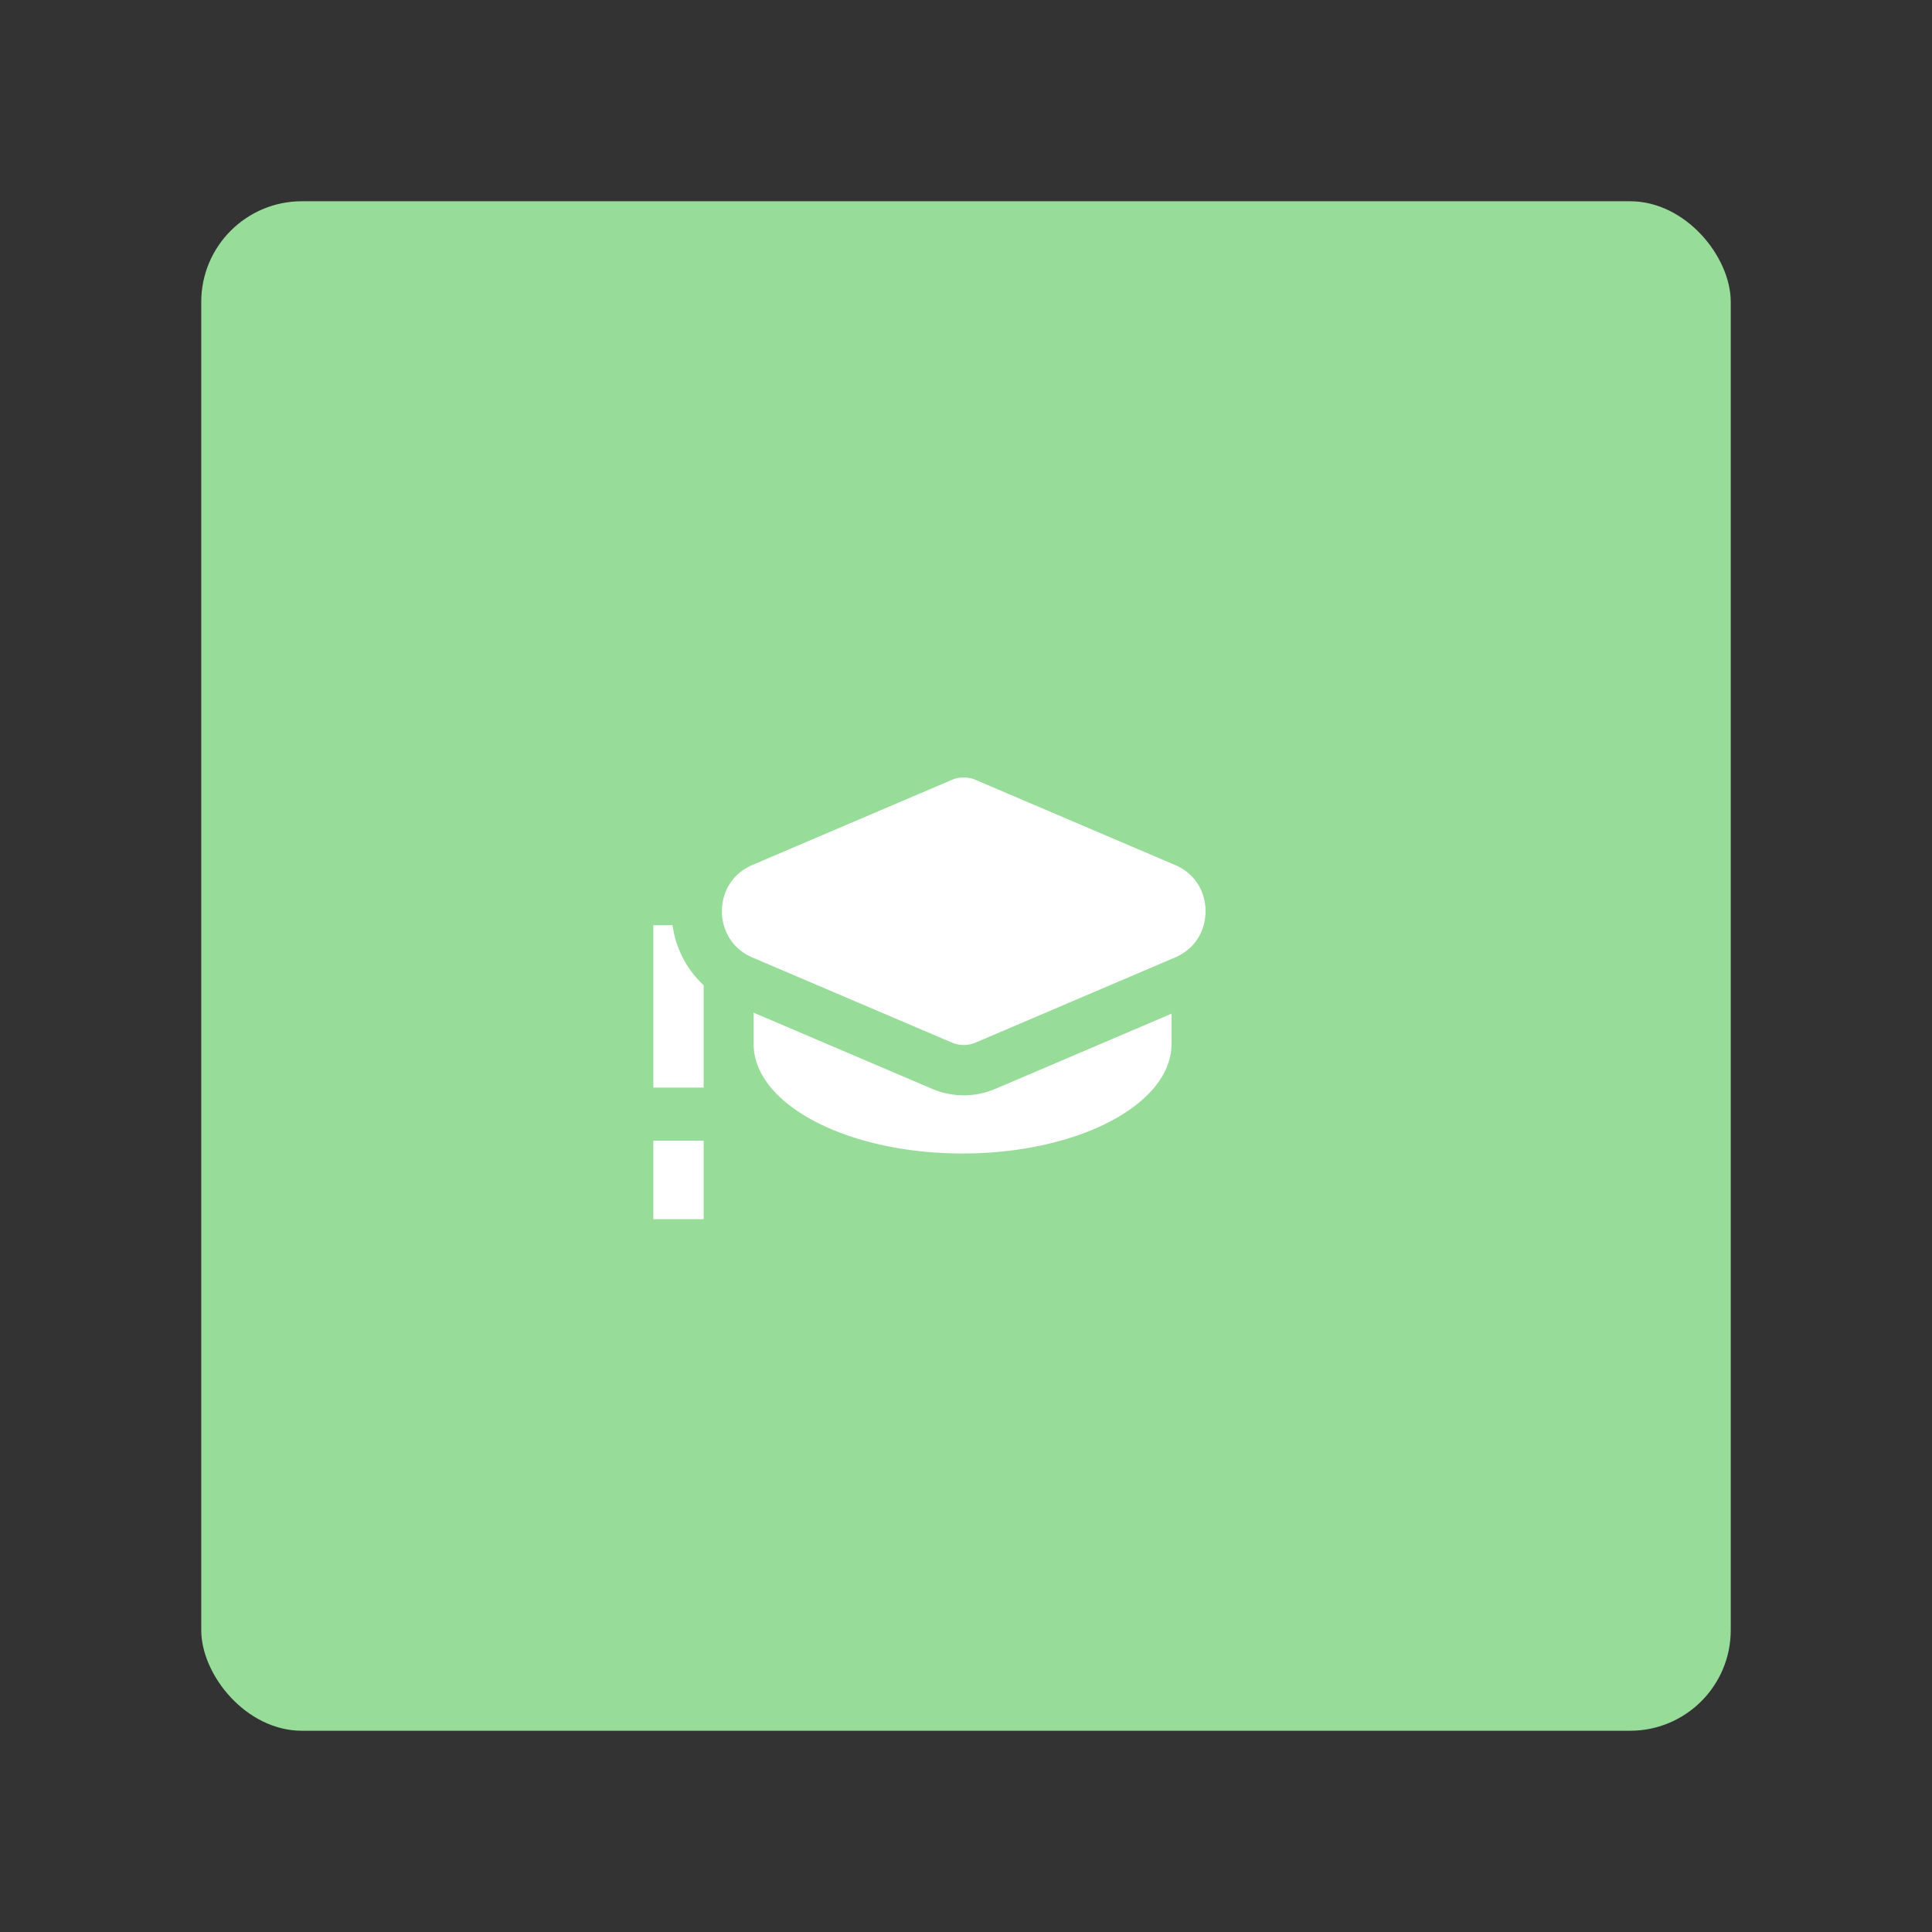 <svg xmlns="http://www.w3.org/2000/svg" width="192" height="192" fill="none"><rect width="100%" height="100%" fill="#333333" stroke="none"/><rect width="152" height="152" x="20" y="20" fill="#98DC9A" rx="10"/><path fill="#fff" fill-rule="evenodd" d="M116.425 92.737H74.894v10.784h.003a5.889 5.889 0 0 0-.003.215c0 6.018 9.297 10.896 20.765 10.896 11.469 0 20.766-4.878 20.766-10.896 0-.072-.001-.144-.004-.215h.004V92.737Z" clip-rule="evenodd"/><path stroke="#fff" stroke-linecap="square" stroke-width="5" d="M67.426 94.448v11.138m0 13.072v-2.793"/><path fill="#fff" stroke="#98DC9A" stroke-width="5" d="M117.751 97.455c6.076-2.593 6.076-11.205 0-13.797l-19.818-8.455a5.5 5.5 0 0 0-4.317 0L73.8 83.658c-6.076 2.592-6.076 11.204 0 13.797l19.817 8.455a5.502 5.502 0 0 0 4.317 0l19.818-8.455Z"/></svg>